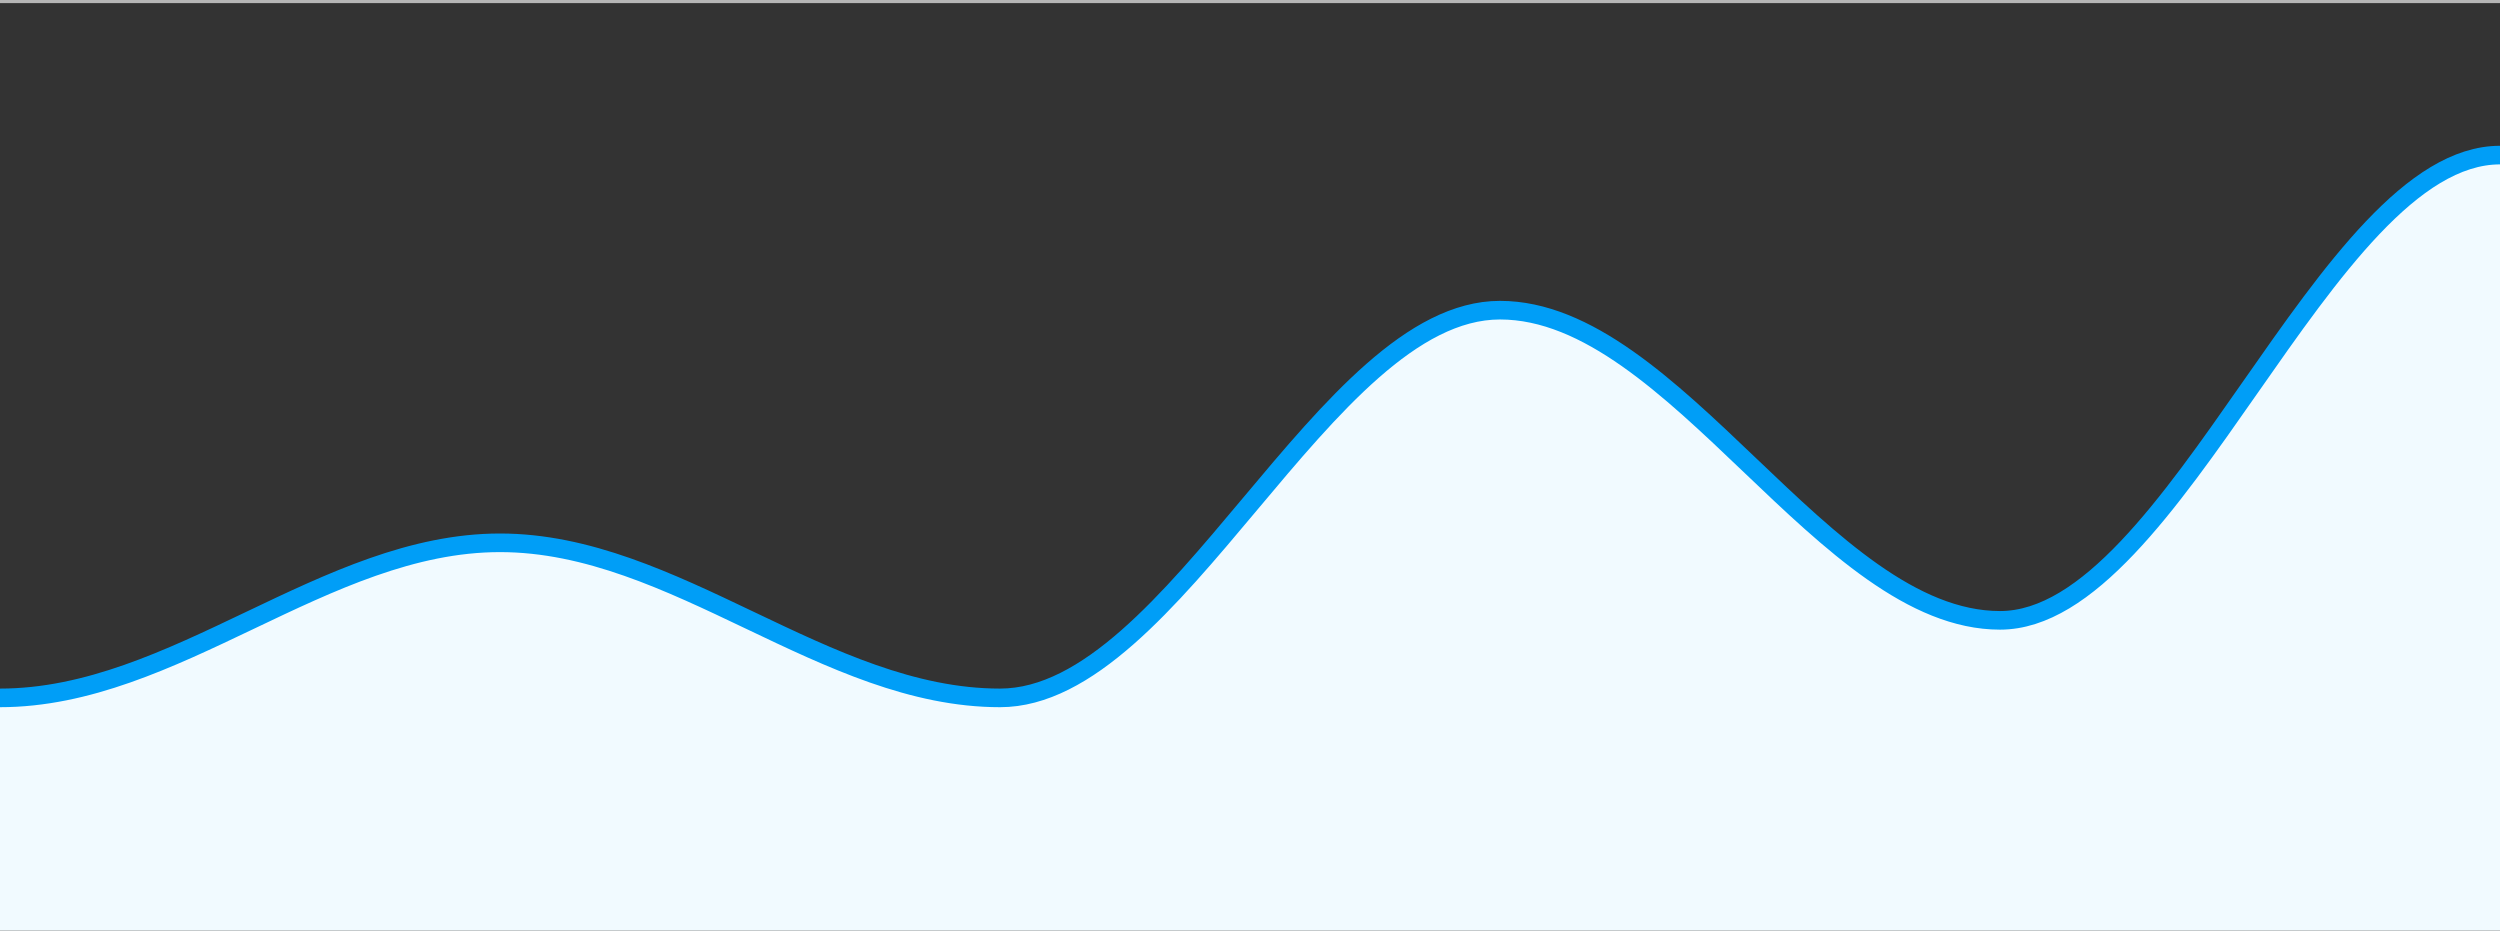 <svg id="SvgjsSvg2177" width="403" height="150" xmlns="http://www.w3.org/2000/svg" version="1.1" xmlns:xlink="http://www.w3.org/1999/xlink" xmlns:svgjs="http://svgjs.dev" class="apexcharts-svg" xmlns:data="ApexChartsNS" transform="translate(0, 0)" style="background: transparent;"><rect width="100%" height="100%" fill="#333333" stroke="none"/><g id="SvgjsG2179" class="apexcharts-inner apexcharts-graphical" transform="translate(0, 0)"><defs id="SvgjsDefs2178"><clipPath id="gridRectMask1mcphay8k"><rect id="SvgjsRect2182" width="410" height="153" x="-3.5" y="-1.5" rx="0" ry="0" opacity="1" stroke-width="0" stroke="none" stroke-dasharray="0" fill="#fff"></rect></clipPath><clipPath id="forecastMask1mcphay8k"></clipPath><clipPath id="nonForecastMask1mcphay8k"></clipPath><clipPath id="gridRectMarkerMask1mcphay8k"><rect id="SvgjsRect2183" width="407" height="154" x="-2" y="-2" rx="0" ry="0" opacity="1" stroke-width="0" stroke="none" stroke-dasharray="0" fill="#fff"></rect></clipPath></defs><g id="SvgjsG2207" class="apexcharts-xaxis" transform="translate(0, 0)"><g id="SvgjsG2208" class="apexcharts-xaxis-texts-g" transform="translate(0, -4)"></g></g><g id="SvgjsG2190" class="apexcharts-grid"><g id="SvgjsG2191" class="apexcharts-gridlines-horizontal" style="display: none;"><line id="SvgjsLine2195" x1="0" y1="15" x2="403" y2="15" stroke="#e0e0e0" stroke-dasharray="0" stroke-linecap="butt" class="apexcharts-gridline"></line><line id="SvgjsLine2196" x1="0" y1="30" x2="403" y2="30" stroke="#e0e0e0" stroke-dasharray="0" stroke-linecap="butt" class="apexcharts-gridline"></line><line id="SvgjsLine2197" x1="0" y1="45" x2="403" y2="45" stroke="#e0e0e0" stroke-dasharray="0" stroke-linecap="butt" class="apexcharts-gridline"></line><line id="SvgjsLine2198" x1="0" y1="60" x2="403" y2="60" stroke="#e0e0e0" stroke-dasharray="0" stroke-linecap="butt" class="apexcharts-gridline"></line><line id="SvgjsLine2199" x1="0" y1="75" x2="403" y2="75" stroke="#e0e0e0" stroke-dasharray="0" stroke-linecap="butt" class="apexcharts-gridline"></line><line id="SvgjsLine2200" x1="0" y1="90" x2="403" y2="90" stroke="#e0e0e0" stroke-dasharray="0" stroke-linecap="butt" class="apexcharts-gridline"></line><line id="SvgjsLine2201" x1="0" y1="105" x2="403" y2="105" stroke="#e0e0e0" stroke-dasharray="0" stroke-linecap="butt" class="apexcharts-gridline"></line><line id="SvgjsLine2202" x1="0" y1="120" x2="403" y2="120" stroke="#e0e0e0" stroke-dasharray="0" stroke-linecap="butt" class="apexcharts-gridline"></line><line id="SvgjsLine2203" x1="0" y1="135" x2="403" y2="135" stroke="#e0e0e0" stroke-dasharray="0" stroke-linecap="butt" class="apexcharts-gridline"></line></g><g id="SvgjsG2192" class="apexcharts-gridlines-vertical" style="display: none;"></g><line id="SvgjsLine2206" x1="0" y1="150" x2="403" y2="150" stroke="transparent" stroke-dasharray="0" stroke-linecap="butt"></line><line id="SvgjsLine2205" x1="0" y1="1" x2="0" y2="150" stroke="transparent" stroke-dasharray="0" stroke-linecap="butt"></line></g><g id="SvgjsG2184" class="apexcharts-area-series apexcharts-plot-series"><g id="SvgjsG2185" class="apexcharts-series" seriesName="NetxProfit" data:longestSeries="true" rel="1" data:realIndex="0"><path id="SvgjsPath2188" d="M 0 150 L 0 112.5C 28.21 112.5 52.39 87.5 80.6 87.5C 108.81 87.5 132.99 112.5 161.2 112.5C 189.41 112.5 213.59 50 241.8 50C 270.01 50 294.19 100 322.4 100C 350.61 100 374.79 25 403 25C 403 25 403 25 403 150M 403 25z" fill="rgba(241,250,255,1)" fill-opacity="1" stroke-opacity="1" stroke-linecap="butt" stroke-width="0" stroke-dasharray="0" class="apexcharts-area" index="0" clip-path="url(#gridRectMask1mcphay8k)" pathTo="M 0 150 L 0 112.5C 28.21 112.5 52.39 87.5 80.6 87.5C 108.81 87.5 132.99 112.5 161.2 112.5C 189.41 112.5 213.59 50 241.8 50C 270.01 50 294.19 100 322.4 100C 350.61 100 374.79 25 403 25C 403 25 403 25 403 150M 403 25z" pathFrom="M -1 150 L -1 150 L 80.6 150 L 161.2 150 L 241.8 150 L 322.4 150 L 403 150"></path><path id="SvgjsPath2189" d="M 0 112.5C 28.21 112.5 52.39 87.5 80.6 87.5C 108.81 87.5 132.99 112.5 161.2 112.5C 189.41 112.5 213.59 50 241.8 50C 270.01 50 294.19 100 322.4 100C 350.61 100 374.79 25 403 25" fill="none" fill-opacity="1" stroke="#009ef7" stroke-opacity="1" stroke-linecap="butt" stroke-width="3" stroke-dasharray="0" class="apexcharts-area" index="0" clip-path="url(#gridRectMask1mcphay8k)" pathTo="M 0 112.5C 28.21 112.5 52.39 87.5 80.6 87.5C 108.81 87.5 132.99 112.5 161.2 112.5C 189.41 112.5 213.59 50 241.8 50C 270.01 50 294.19 100 322.4 100C 350.61 100 374.79 25 403 25" pathFrom="M -1 150 L -1 150 L 80.6 150 L 161.2 150 L 241.8 150 L 322.4 150 L 403 150" fill-rule="evenodd"></path><g id="SvgjsG2186" class="apexcharts-series-markers-wrap" data:realIndex="0"><g class="apexcharts-series-markers"><circle id="SvgjsCircle2221" r="0" cx="0" cy="0" class="apexcharts-marker wgx3xropb no-pointer-events" stroke="#009ef7" fill="#f1faff" fill-opacity="1" stroke-width="3" stroke-opacity="0.9" default-marker-size="0"></circle></g></g></g><g id="SvgjsG2187" class="apexcharts-datalabels" data:realIndex="0"></g></g><g id="SvgjsG2193" class="apexcharts-grid-borders" style="display: none;"><line id="SvgjsLine2194" x1="0" y1="0" x2="403" y2="0" stroke="#e0e0e0" stroke-dasharray="0" stroke-linecap="butt" class="apexcharts-gridline"></line><line id="SvgjsLine2204" x1="0" y1="150" x2="403" y2="150" stroke="#e0e0e0" stroke-dasharray="0" stroke-linecap="butt" class="apexcharts-gridline"></line></g><line id="SvgjsLine2216" x1="0" y1="0" x2="403" y2="0" stroke="#b6b6b6" stroke-dasharray="0" stroke-width="1" stroke-linecap="butt" class="apexcharts-ycrosshairs"></line><line id="SvgjsLine2217" x1="0" y1="0" x2="403" y2="0" stroke-dasharray="0" stroke-width="0" stroke-linecap="butt" class="apexcharts-ycrosshairs-hidden"></line><g id="SvgjsG2218" class="apexcharts-yaxis-annotations"></g><g id="SvgjsG2219" class="apexcharts-xaxis-annotations"></g><g id="SvgjsG2220" class="apexcharts-point-annotations"></g></g><g id="SvgjsG2215" class="apexcharts-yaxis" rel="0" transform="translate(-18, 0)"></g><g id="SvgjsG2180" class="apexcharts-annotations"></g></svg>